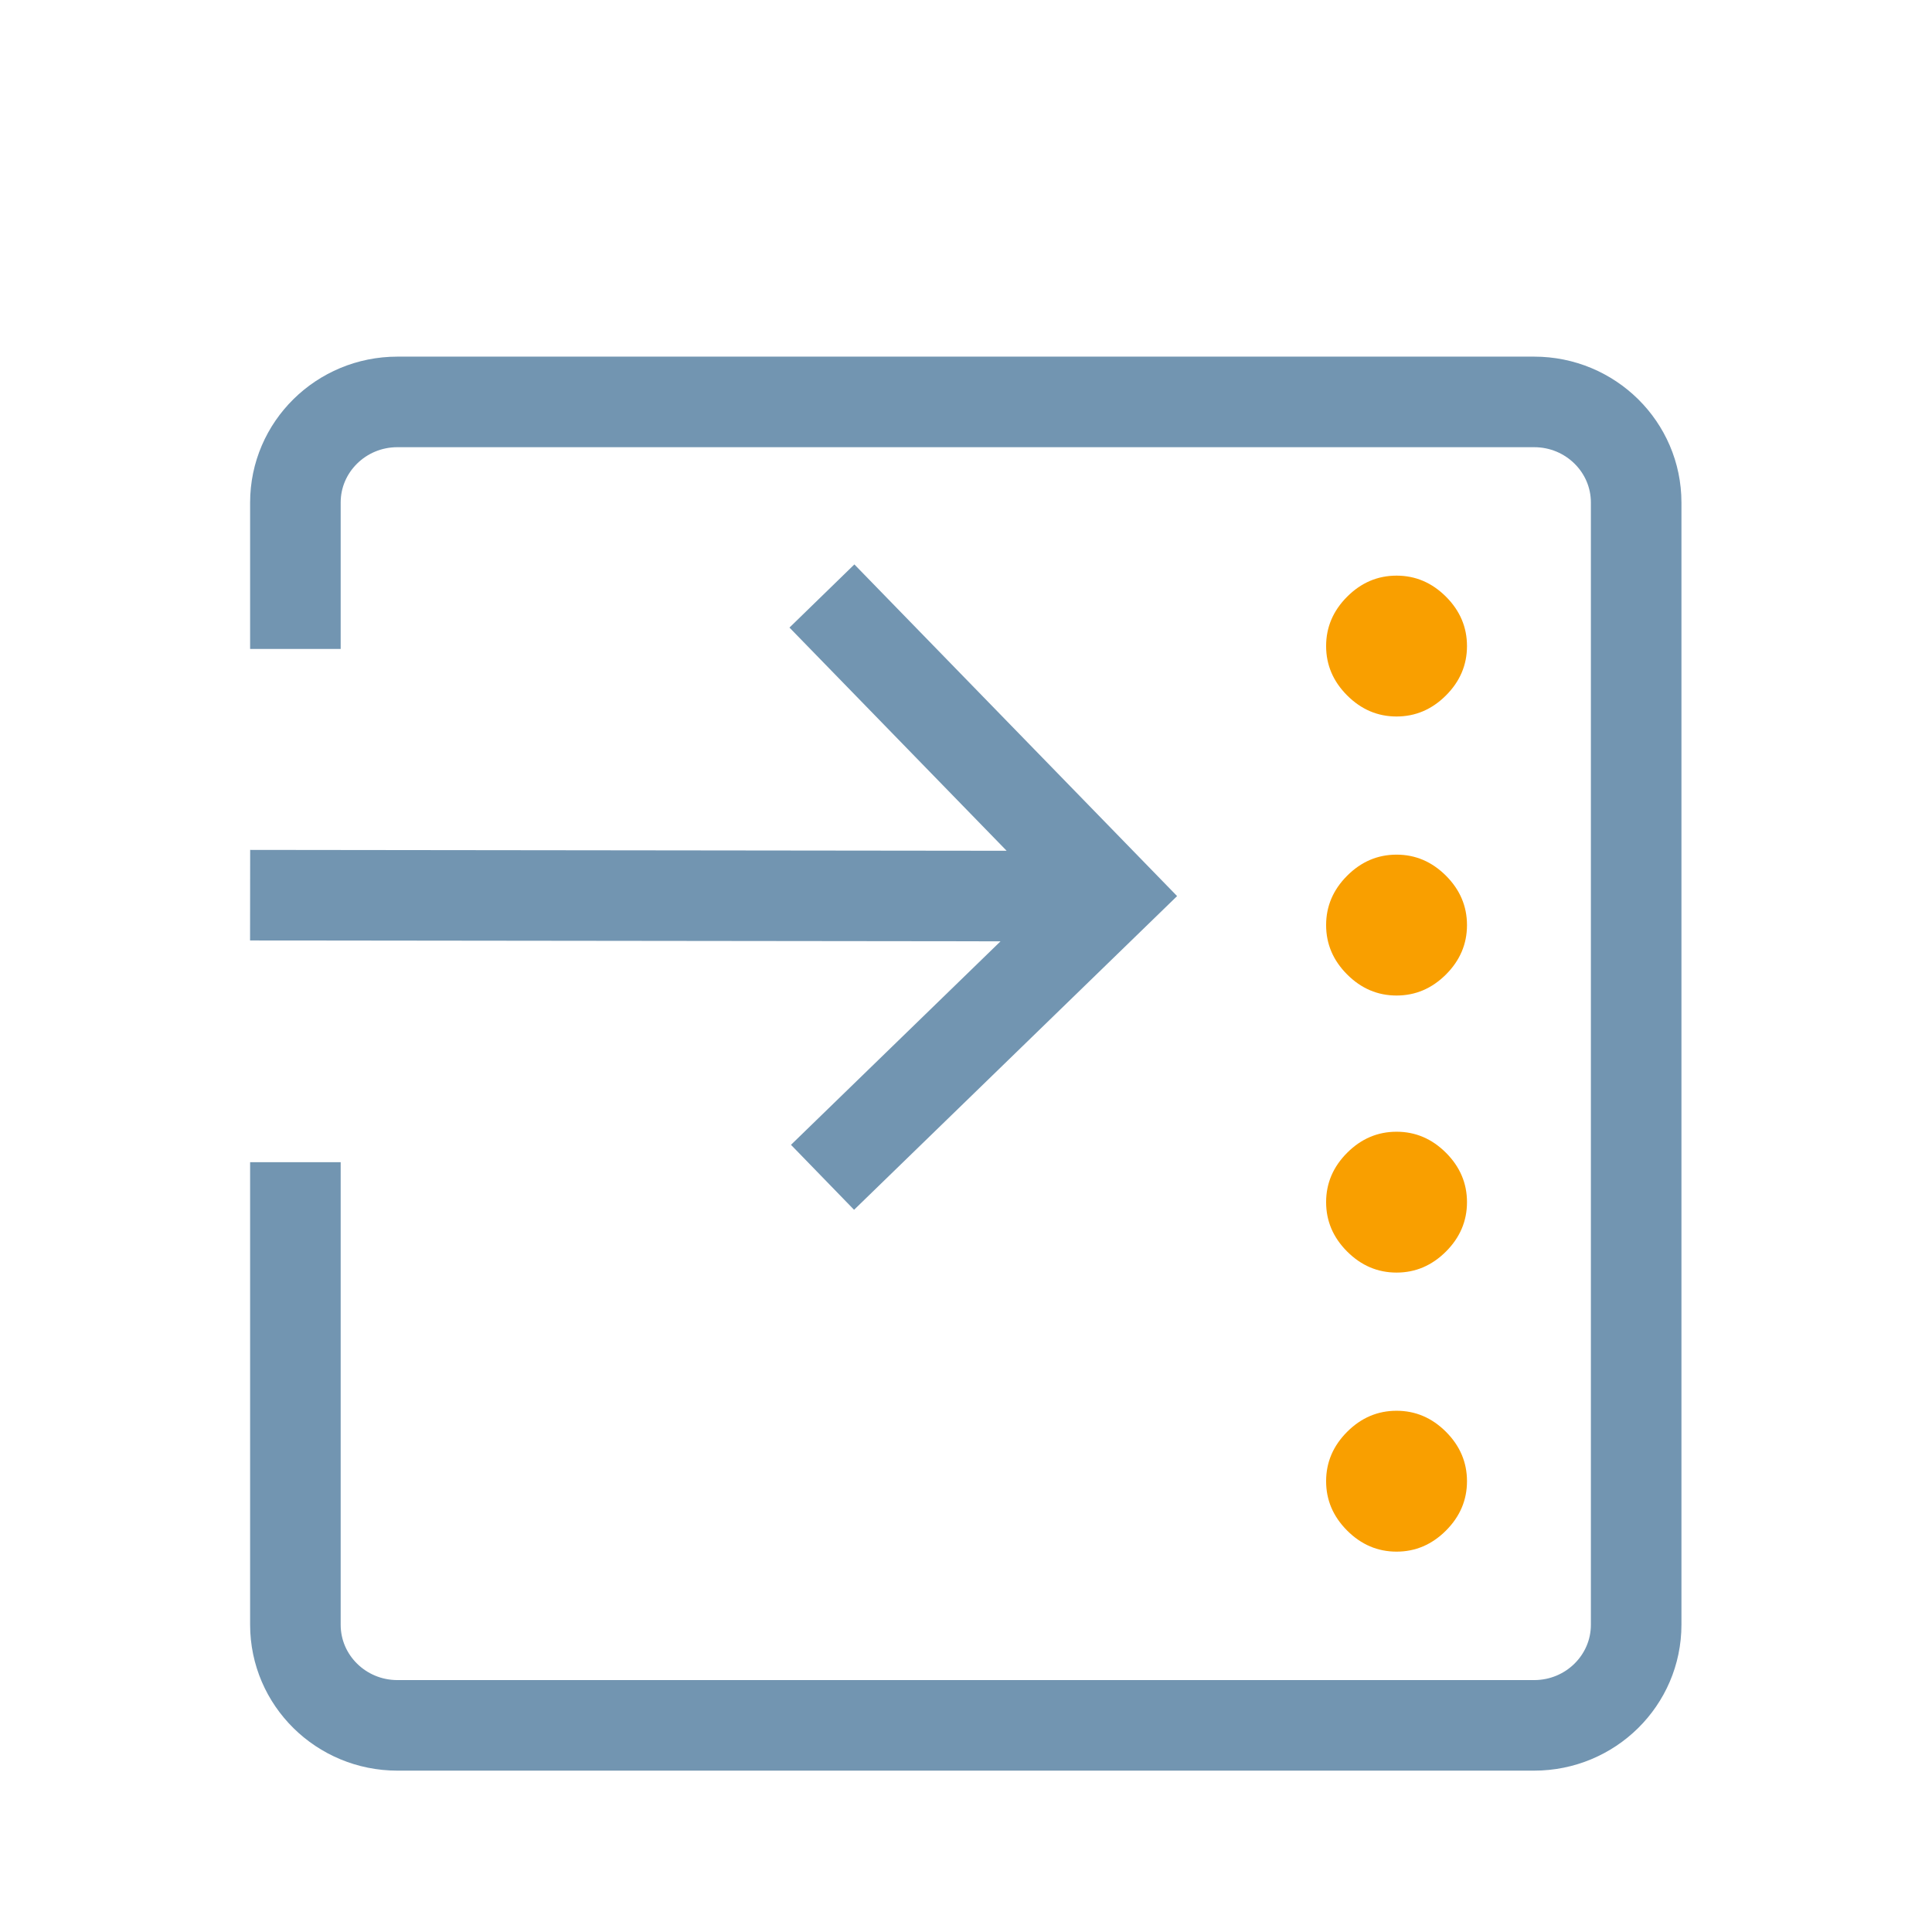 <?xml version="1.0" encoding="UTF-8" standalone="no"?>
<!DOCTYPE svg PUBLIC "-//W3C//DTD SVG 1.1//EN" "http://www.w3.org/Graphics/SVG/1.1/DTD/svg11.dtd">
<svg width="100%" height="100%" viewBox="0 0 96 96" version="1.1" xmlns="http://www.w3.org/2000/svg" xmlns:xlink="http://www.w3.org/1999/xlink" xml:space="preserve" xmlns:serif="http://www.serif.com/" style="fill-rule:evenodd;clip-rule:evenodd;stroke-miterlimit:2;">
    <g id="CPanel-icons-v2" serif:id="CPanel icons v2">
        <g id="import-v2" serif:id="import v2">
            <g>
                <path d="M14.678,32.245L14.678,24.971C14.678,22.209 16.948,19.971 19.747,19.971L76.232,19.971C79.031,19.971 81.3,22.209 81.3,24.971L81.3,80.732C81.3,83.493 79.031,85.732 76.232,85.732L19.747,85.732C16.948,85.732 14.678,83.493 14.678,80.732L14.678,57.748" style="fill:none;stroke:rgb(114,149,177);stroke-width:4.5px;"/>
                <path d="M69.394,35.602C68.455,35.602 67.637,35.253 66.94,34.556C66.243,33.859 65.894,33.041 65.894,32.102C65.894,31.163 66.243,30.345 66.94,29.648C67.637,28.951 68.455,28.603 69.394,28.603C70.333,28.603 71.151,28.951 71.849,29.648C72.546,30.345 72.894,31.163 72.894,32.102C72.894,33.041 72.546,33.859 71.849,34.556C71.151,35.253 70.333,35.602 69.394,35.602ZM69.394,49.467C68.455,49.467 67.637,49.119 66.94,48.422C66.243,47.725 65.894,46.907 65.894,45.967C65.894,45.029 66.243,44.21 66.94,43.513C67.637,42.816 68.455,42.467 69.394,42.467C70.333,42.467 71.151,42.816 71.849,43.513C72.546,44.21 72.894,45.029 72.894,45.967C72.894,46.907 72.546,47.725 71.849,48.422C71.151,49.119 70.333,49.467 69.394,49.467ZM69.394,63.234C68.455,63.234 67.637,62.885 66.94,62.189C66.243,61.492 65.894,60.673 65.894,59.734C65.894,58.795 66.243,57.977 66.94,57.28C67.637,56.583 68.455,56.235 69.394,56.235C70.333,56.235 71.151,56.583 71.849,57.28C72.546,57.977 72.894,58.795 72.894,59.734C72.894,60.673 72.546,61.492 71.849,62.189C71.151,62.885 70.333,63.234 69.394,63.234ZM69.394,77.1C68.455,77.1 67.637,76.751 66.94,76.054C66.243,75.357 65.894,74.539 65.894,73.6C65.894,72.661 66.243,71.843 66.94,71.145C67.637,70.448 68.455,70.1 69.394,70.1C70.333,70.1 71.151,70.448 71.849,71.145C72.546,71.843 72.894,72.661 72.894,73.6C72.894,74.539 72.546,75.357 71.849,76.054C71.151,76.751 70.333,77.1 69.394,77.1Z" style="fill:rgb(249,159,0);"/>
                <path d="M12.428,44.481L55.256,44.53M40.841,29.615L55.306,44.481L40.871,58.5" style="fill:none;stroke:rgb(114,149,177);stroke-width:4.5px;"/>
            </g>
        </g>
    </g>
    <g id="_-Housekeeping-Icons" serif:id=" Housekeeping Icons">
    </g>
</svg>
